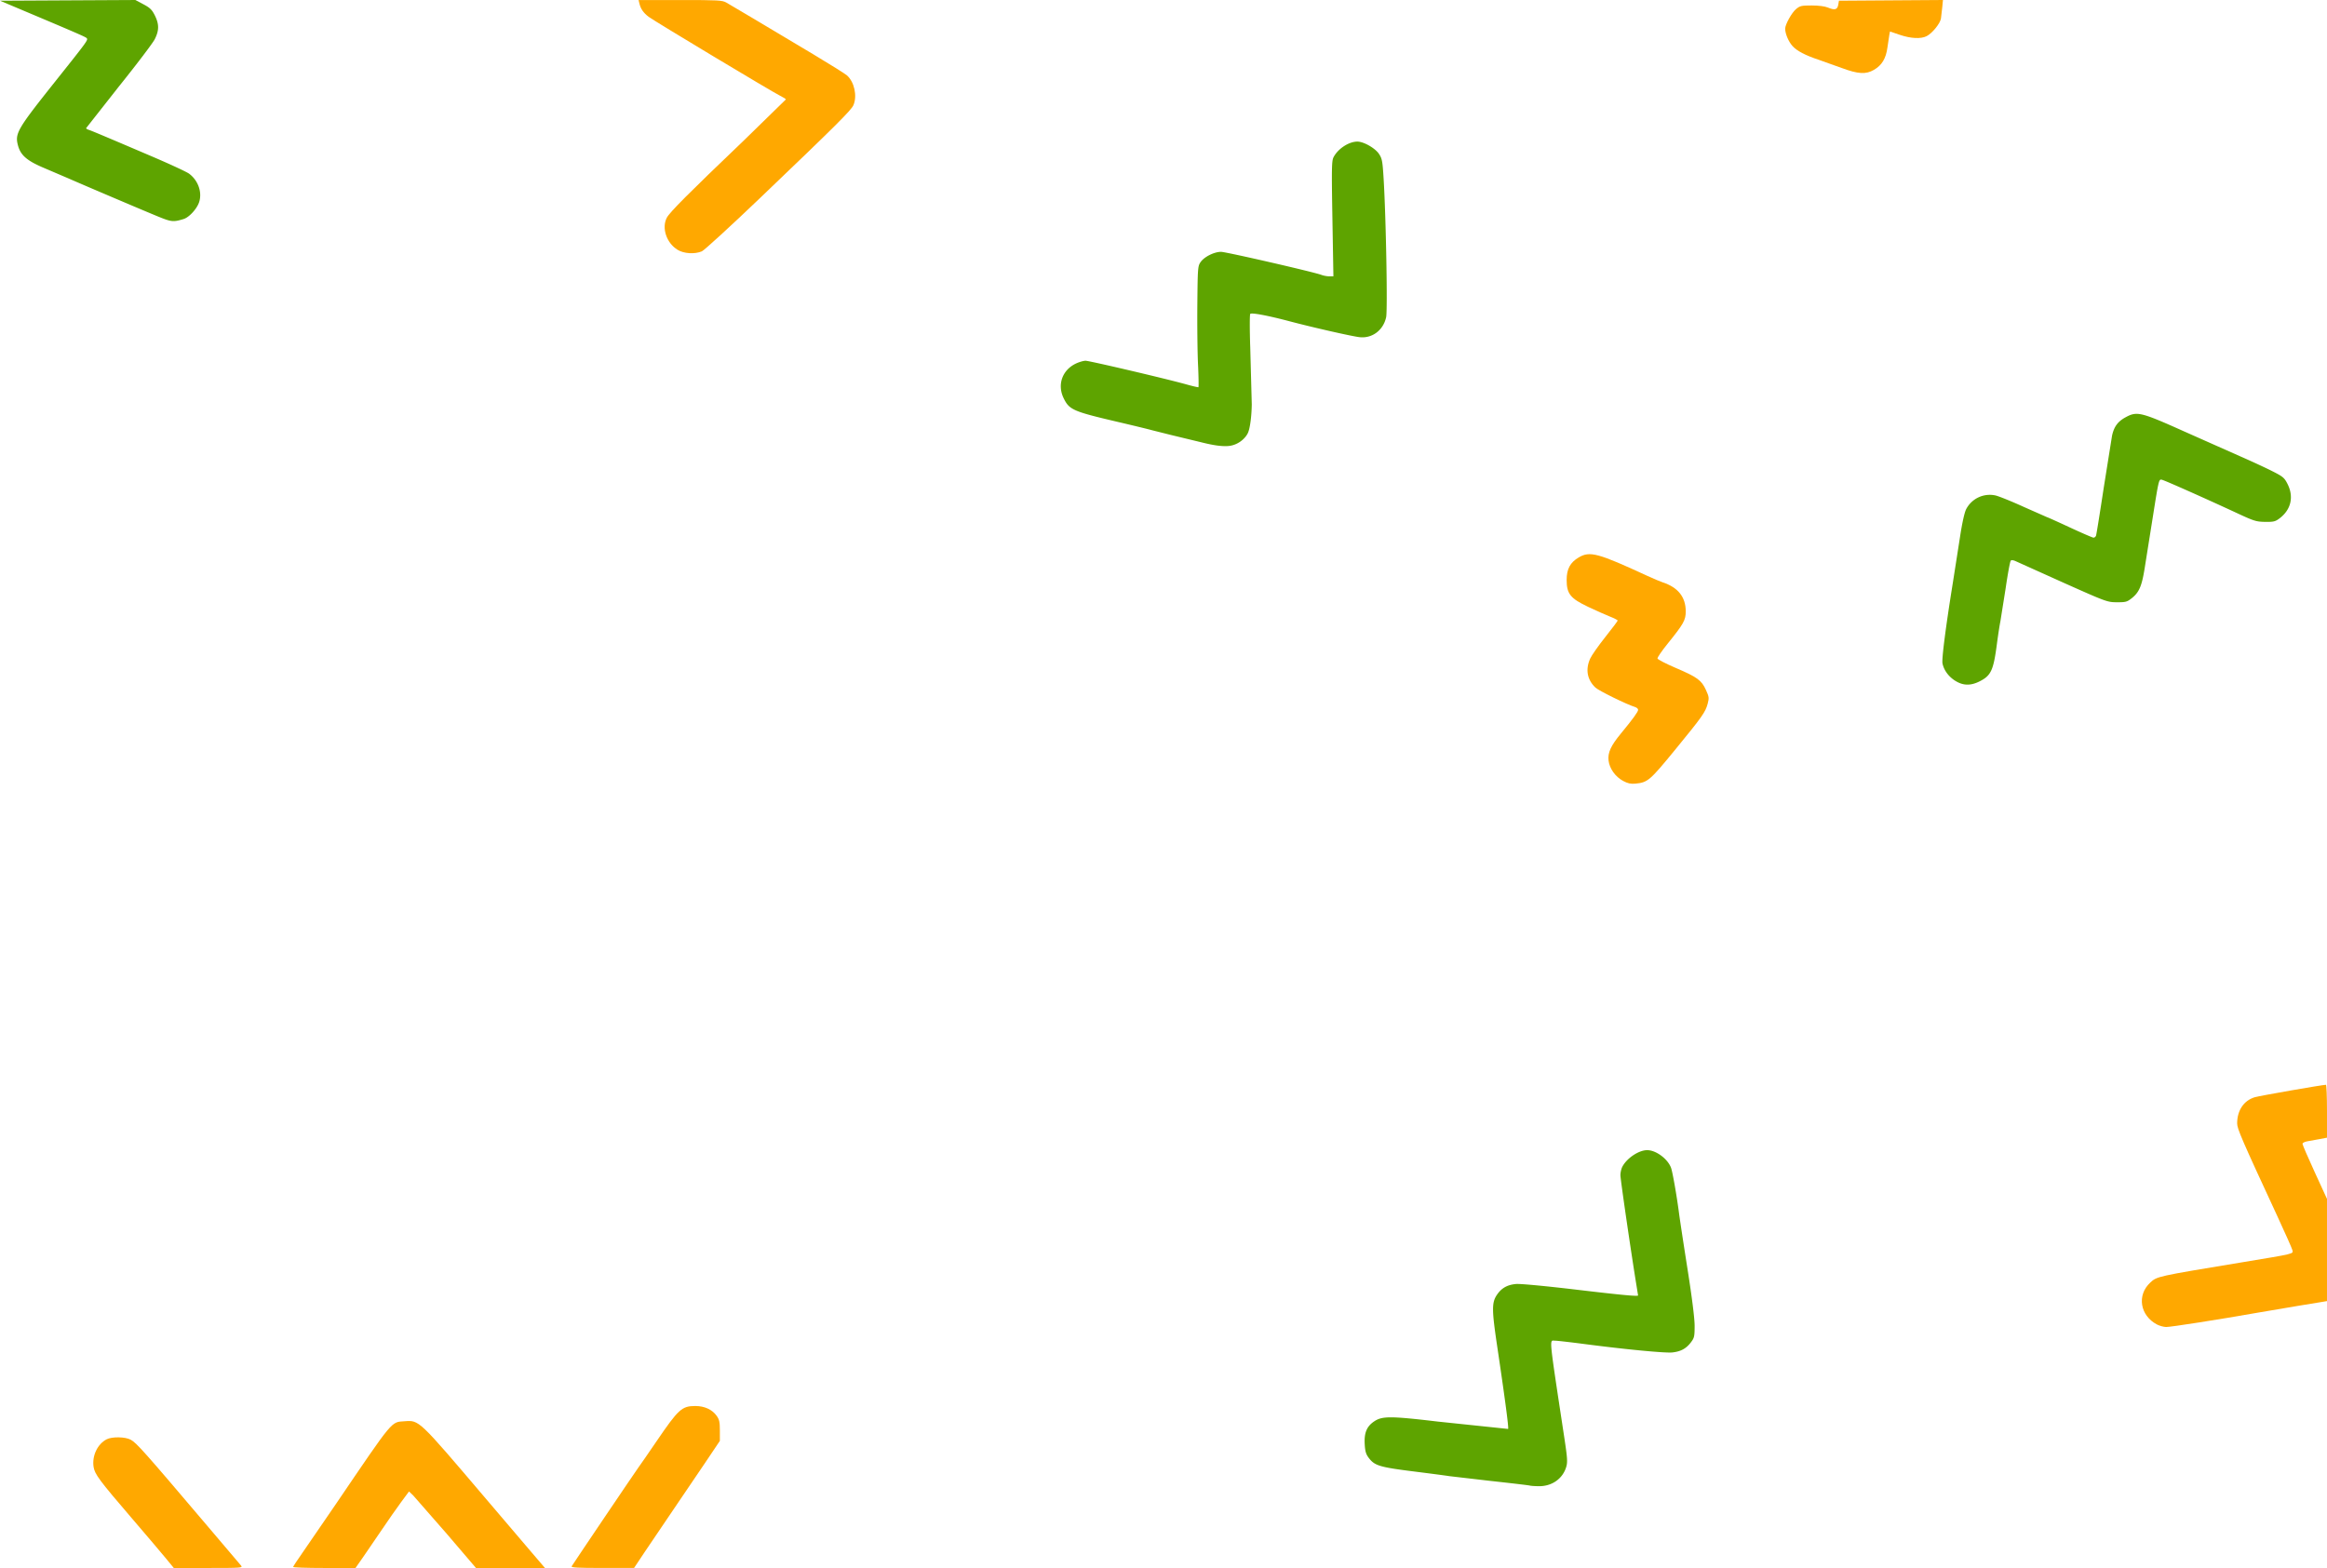 <svg xmlns="http://www.w3.org/2000/svg" width="1709.257" height="1152.023" viewBox="0 0 452.241 304.806" xmlns:v="https://vecta.io/nano"><path d="M297.328 288.79c-.146-.055-3.598-.464-7.673-.909l-8.07-.938c-.364-.07-3.415-.473-6.781-.895-6.656-.834-7.635-1.126-8.772-2.616-.566-.742-.726-1.28-.807-2.708-.125-2.217.402-3.463 1.88-4.441 1.548-1.025 3.195-1.016 12.363.067l13.622 1.427c.155-.155-.559-5.574-2.124-16.099-1.065-7.165-1.065-8.502-.003-10.035.88-1.269 1.982-1.884 3.66-2.04.807-.075 5.602.373 11.545 1.078 8.964 1.064 12.216 1.369 12.183 1.141a1020.42 1020.42 0 0 0-.372-2.315c-1.138-7.054-3.058-20.276-3.058-21.065 0-.507.168-1.243.374-1.636.88-1.68 3.217-3.235 4.843-3.222 1.707.013 3.954 1.675 4.615 3.413.291.765 1.112 5.418 1.544 8.752.16 1.237.911 6.178 1.668 10.98.873 5.54 1.376 9.561 1.376 11.001 0 2.079-.062 2.352-.741 3.241-.907 1.189-1.94 1.748-3.572 1.935-1.345.154-9.103-.587-17.094-1.632-2.752-.36-5.342-.655-5.755-.655-1.091 0-1.221-1.337 1.83 18.807.607 4.009.659 4.802.378 5.743-.691 2.307-2.798 3.777-5.357 3.74-.791-.012-1.557-.065-1.702-.12zm82.643-156.46c-1.28-.812-2.178-2.038-2.455-3.352-.175-.83.597-6.878 1.975-15.466l1.437-9.187c.404-2.663.855-4.691 1.187-5.342a5.17 5.17 0 0 1 5.696-2.67c.673.151 3.175 1.165 5.561 2.254l4.484 1.98c.081 0 2.066.893 4.413 1.984s4.417 1.984 4.601 1.984.4-.171.481-.381.756-4.406 1.501-9.327l1.616-10.128c.386-1.75 1.117-2.74 2.633-3.565 2.215-1.206 2.956-1.027 11.372 2.748l10.966 4.873c2.037.889 4.772 2.154 6.077 2.811 2.163 1.09 2.432 1.312 3.043 2.512 1.272 2.5.706 4.997-1.518 6.692-.836.637-1.167.719-2.819.697-1.709-.023-2.173-.165-5.312-1.625-6.082-2.828-14.101-6.396-14.734-6.555-.613-.154-.619-.127-1.76 7.068l-1.619 10.176c-.549 3.423-1.072 4.636-2.482 5.761-.925.737-1.189.81-2.91.802-1.858-.009-2.053-.08-10.36-3.792l-9.243-4.162c-.478-.233-.871-.285-1.022-.134-.135.135-.582 2.548-.992 5.362l-1.023 6.439c-.152.728-.463 2.752-.692 4.498-.656 5.011-1.136 6.047-3.314 7.151-1.777.9-3.25.867-4.787-.108zM233.563 86.003l-6.085-1.47-3.704-.93c-.437-.133-3.354-.842-6.482-1.574-8.771-2.053-9.487-2.366-10.587-4.64-1.286-2.656-.228-5.529 2.49-6.763.597-.271 1.396-.496 1.776-.499.721-.006 15.658 3.498 19.551 4.586 1.237.346 2.308.597 2.381.557s.04-2.018-.073-4.396-.172-7.659-.132-11.733c.07-7.185.09-7.433.664-8.237.717-1.005 2.625-1.949 3.939-1.949.956 0 18.066 3.929 19.498 4.477.41.157 1.104.285 1.543.285h.798l-.192-11.185c-.169-9.848-.143-11.279.219-11.972.864-1.656 2.97-3.036 4.631-3.036 1.227 0 3.46 1.274 4.204 2.398.599.905.692 1.402.897 4.796.464 7.671.789 25.547.49 26.943-.539 2.511-2.684 4.141-5.119 3.887-1.425-.148-9.037-1.874-13.641-3.092-4.216-1.116-7.397-1.715-7.647-1.439-.12.133-.121 3.099-.001 6.592l.295 11.021c-.042 2.392-.344 4.679-.764 5.562-.494 1.038-1.959 2.44-3.997 2.522-1.273.052-2.679-.15-4.952-.71zM30.76 42.107c-2.488-1.013-14.144-5.97-17.462-7.427l-4.702-2.012C5.247 31.257 4.014 30.197 3.5 28.29c-.636-2.363-.179-3.145 7.407-12.673 6.202-7.789 6.263-7.874 5.916-8.221-.24-.24-1.918-.969-12.623-5.485L0 .139 13.155.07 26.311.001l1.556.829c1.288.686 1.671 1.061 2.225 2.171.847 1.7.845 2.897-.008 4.608-.372.747-3.527 4.906-7.011 9.244l-6.335 8.056c0 .094.208.235.463.314.533.165 3.439 1.388 12.369 5.205 3.492 1.493 6.726 2.995 7.185 3.338 1.765 1.319 2.573 3.622 1.942 5.534-.429 1.299-1.933 2.942-2.993 3.27-1.995.617-2.38.581-4.943-.463z" fill="#5ea400"/><path d="M32.202 302.89c-.866-1.054-3.823-4.536-6.572-7.739-6.355-7.404-7.23-8.582-7.445-10.018-.32-2.136.768-4.423 2.54-5.34 1.045-.54 3.623-.499 4.673.076 1.146.627 2.548 2.203 14.883 16.735l6.571 7.739c.375.439.048.463-6.34.463h-6.735zm24.767 1.717c.008-.109.892-1.449 1.964-2.977l6.401-9.333c11.248-16.559 10.635-15.822 13.31-16.015 2.835-.205 2.675-.358 15.534 14.765l9.185 10.782 2.548 2.977h-6.703-6.703l-5.711-6.681-6.508-7.436-.796-.756-1.538 2.078c-.846 1.143-2.539 3.567-3.762 5.386l-3.662 5.358-1.438 2.051h-6.067c-3.337 0-6.06-.089-6.052-.198zm54.127-.123c.524-.848 12.568-18.681 13.006-19.258.276-.364 1.841-2.626 3.477-5.027 4.28-6.282 4.936-6.879 7.557-6.879 1.787 0 3.272.685 4.148 1.912.516.724.618 1.194.618 2.864v1.999l-2.833 4.219-6.178 9.114-5.502 8.129-2.156 3.235-6.167.007c-4.771.005-6.122-.066-5.969-.315zm308.072-47.027c-3.274-1.745-3.9-5.69-1.288-8.117 1.322-1.229 1.238-1.21 17.825-3.95 10.359-1.711 9.999-1.624 9.809-2.382-.087-.347-1.416-3.343-2.952-6.657-6.86-14.797-7.783-16.929-7.782-17.966.004-2.534 1.295-4.452 3.428-5.091.942-.282 13.155-2.416 13.829-2.416.112 0 .204 2.313.204 5.141v5.141l-1.389.265-2.381.428c-.546.089-.992.314-.992.498s1.072 2.669 2.381 5.521l2.381 5.185v9.933 9.933l-.86.148-4.829.791-7.805 1.322c-7.37 1.304-16.873 2.791-17.759 2.779-.492-.006-1.31-.234-1.82-.505zM315.452 151.812c-1.519-.812-2.663-2.418-2.84-3.988-.171-1.514.447-2.861 2.391-5.218 2.32-2.813 3.359-4.242 3.359-4.622 0-.197-.268-.441-.595-.542-1.624-.499-7.037-3.154-7.697-3.775-1.616-1.523-1.98-3.531-1.024-5.647.285-.63 1.605-2.512 2.932-4.181s2.414-3.114 2.414-3.21-.685-.447-1.521-.779-2.741-1.18-4.231-1.885c-3.442-1.629-4.169-2.54-4.169-5.227 0-2.127.689-3.407 2.361-4.387 2.158-1.264 3.705-.848 13.289 3.578 1.186.548 2.567 1.131 3.068 1.297 2.932.968 4.415 2.842 4.426 5.593.007 1.723-.398 2.448-3.537 6.332-1.116 1.381-1.995 2.666-1.955 2.856s1.621 1.008 3.513 1.818c4.219 1.806 5.033 2.397 5.895 4.28.615 1.343.644 1.568.352 2.674-.439 1.659-1.032 2.499-6.339 8.98-4.916 6.004-5.316 6.345-7.713 6.575-.906.087-1.476-.038-2.381-.522zM131.698 48.57c-2.157-1.313-3.147-4.237-2.112-6.238.551-1.066 4.165-4.692 15.011-15.061l8.136-7.943c0-.091-.506-.412-1.124-.714-1.516-.74-24.445-14.514-25.538-15.341-1.007-.762-1.541-1.519-1.791-2.538L124.1.006h8.09c7.374 0 8.167.043 8.958.488.953.536 7.65 4.52 16.875 10.039 3.274 1.959 6.237 3.815 6.583 4.124 1.439 1.284 2.026 4.007 1.249 5.796-.426.981-3.367 3.907-18.019 17.923-5.821 5.568-10.966 10.286-11.435 10.483-1.385.584-3.481.454-4.705-.29zm226.219-35.355l-4.366-1.562c-2.691-.888-4.361-1.764-5.212-2.732-.777-.884-1.402-2.385-1.399-3.358.002-.801 1.267-3.085 2.095-3.781.776-.653 1.046-.717 3.048-.717 1.388 0 2.559.151 3.181.411 1.315.549 1.826.409 1.991-.547l.137-.791 10.106-.069L377.604 0l-.134 1.392c-.074.766-.189 1.76-.256 2.209-.143.954-1.689 2.862-2.773 3.423-1.108.573-3.079.477-5.231-.255l-1.897-.645-.118.579c-.065.319-.237 1.459-.382 2.535-.289 2.139-1.068 3.432-2.614 4.338-1.565.917-3.077.831-6.281-.361z" fill="#ffa800"/></svg>